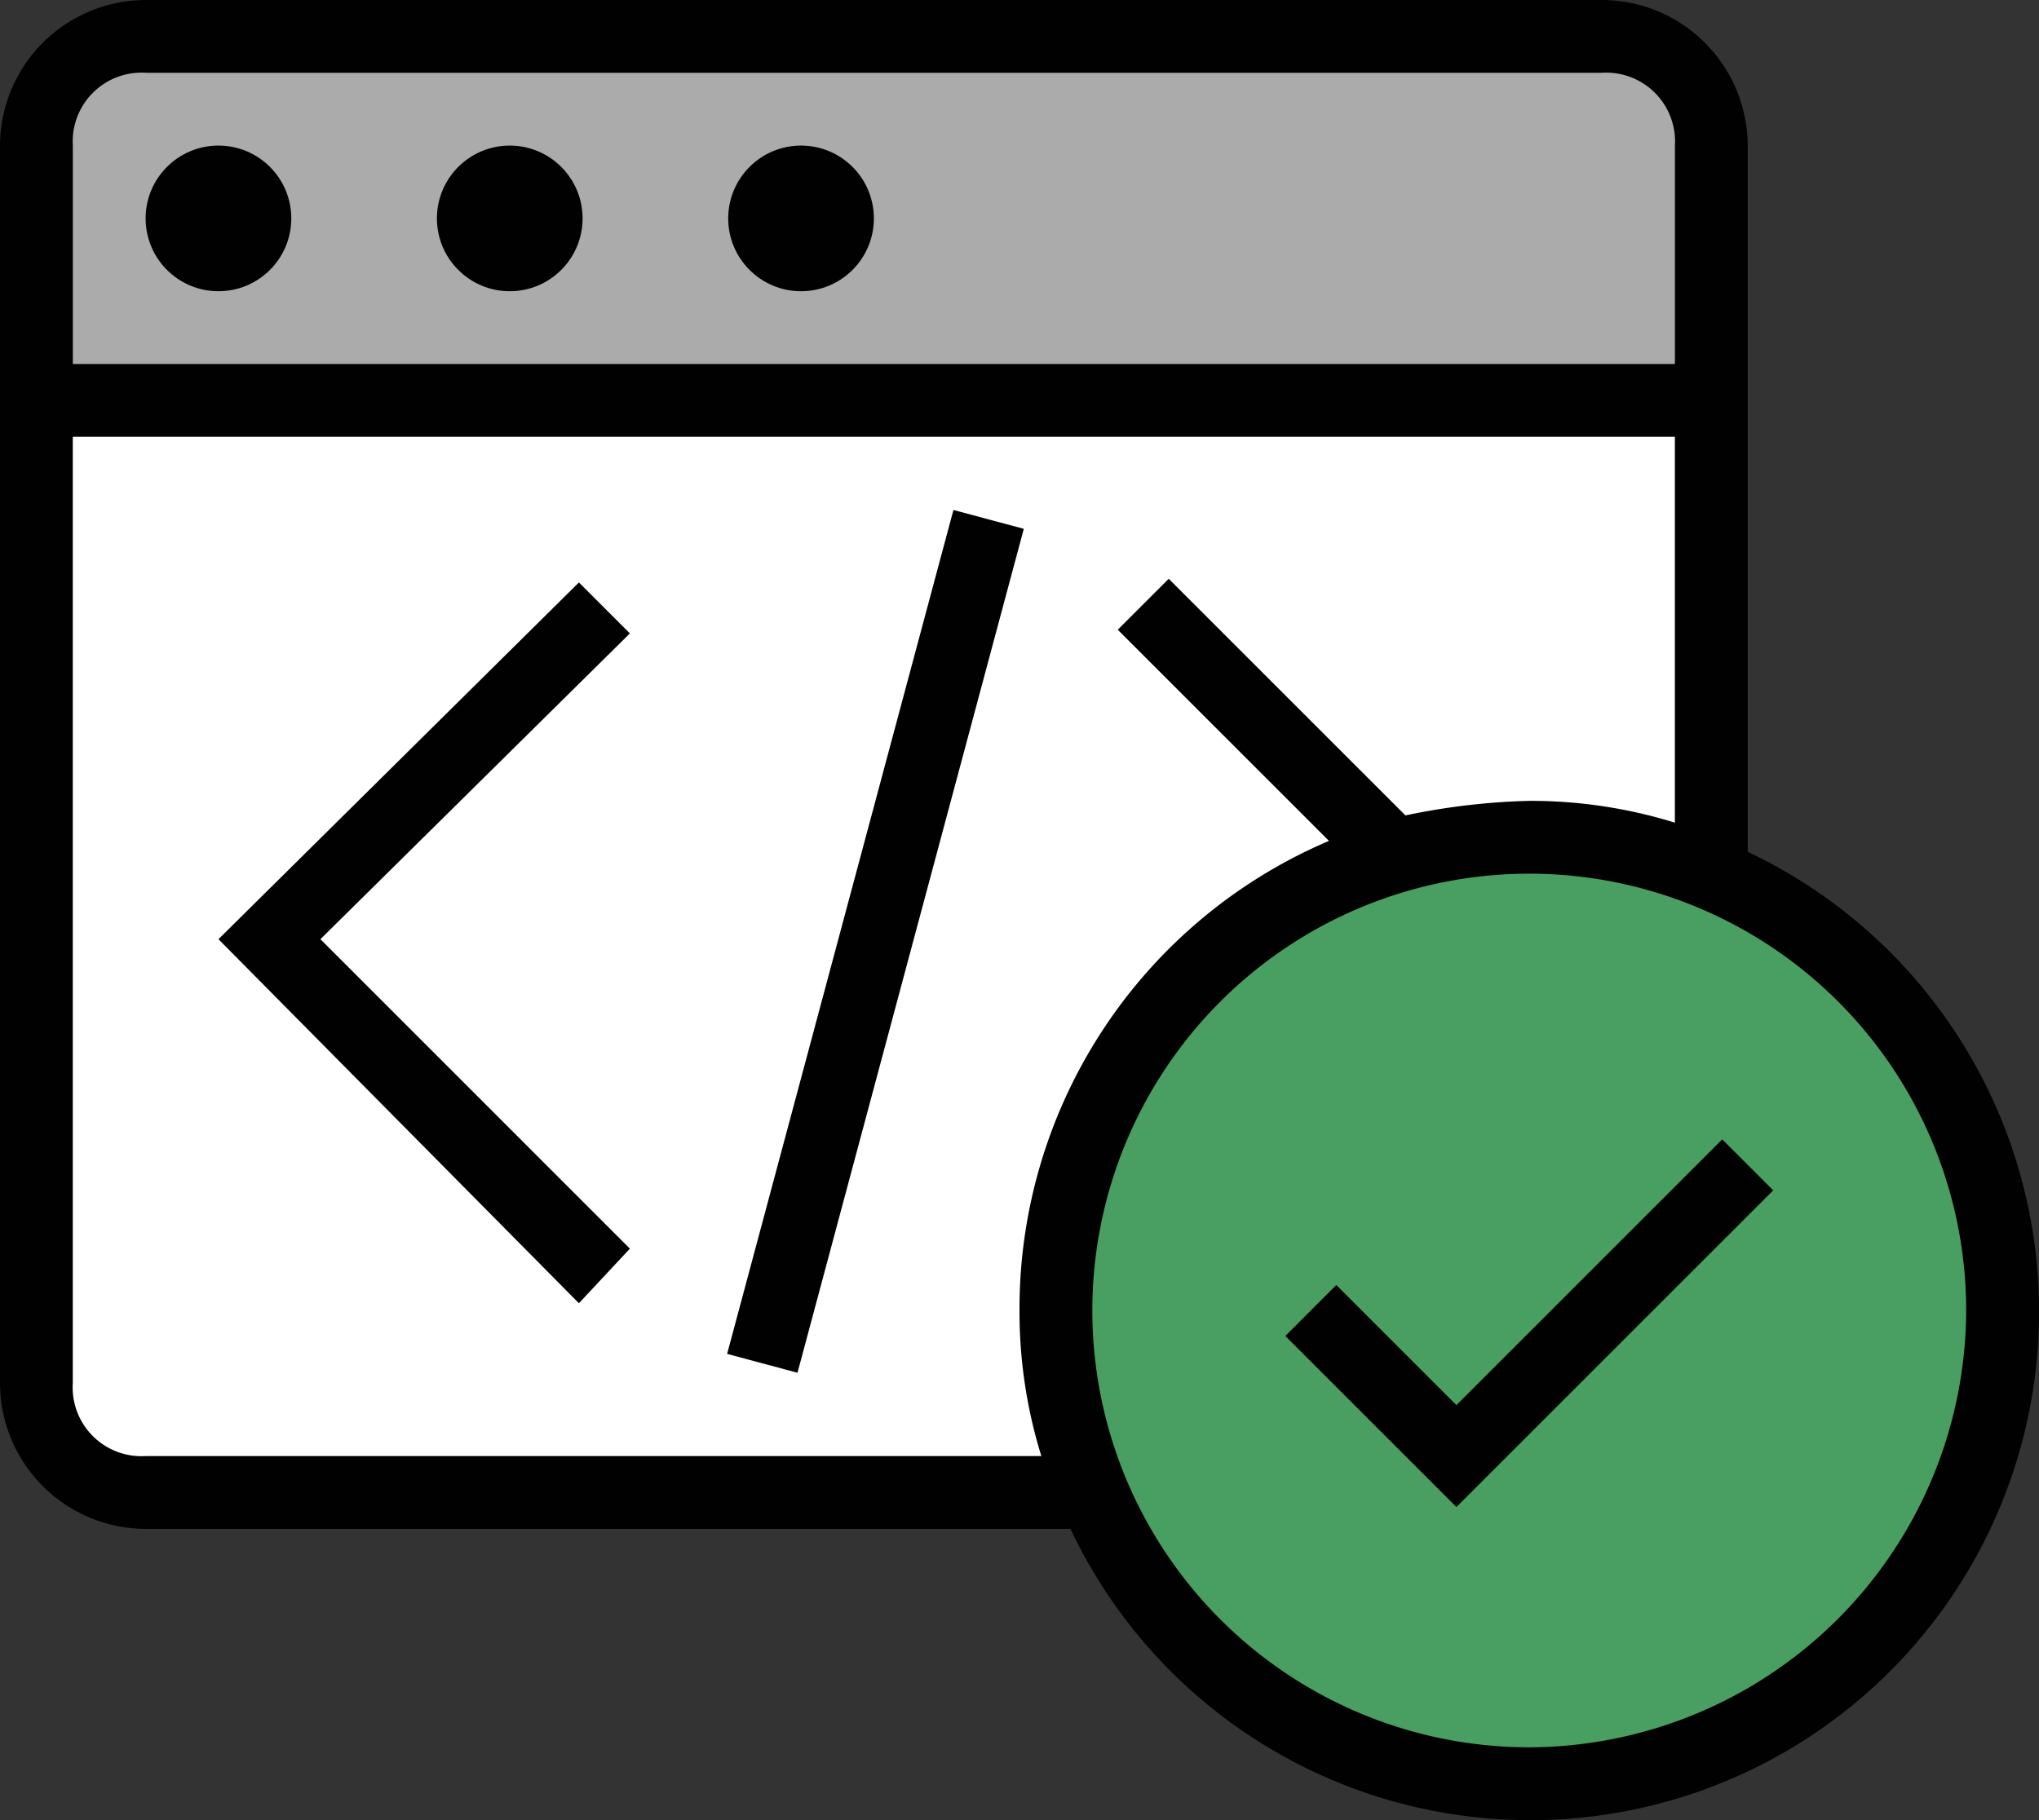 <svg xmlns="http://www.w3.org/2000/svg" width="36" height="32.143" viewBox="0 0 36 32.143"><rect x="0" y="0" width="36" height="32.143" fill="#333333" stroke="none"/><defs><style>.a{fill:#fff;}.b{fill:#ababab;}.c{fill:#499f61;}.d{fill:#010101;}</style></defs><g transform="translate(0 -24)"><path class="a" d="M35.643,131.286H9.929A1.894,1.894,0,0,1,8,129.357V112H37.571v17.357A1.894,1.894,0,0,1,35.643,131.286Z" transform="translate(-7.357 -80.929)"/><path class="b" d="M37.571,38.429H8v-4.5A1.894,1.894,0,0,1,9.929,32H35.643a1.894,1.894,0,0,1,1.929,1.929Z" transform="translate(-7.357 -7.357)"/><path class="c" d="M240.357,224.714a8.357,8.357,0,1,1,8.357-8.357A8.341,8.341,0,0,1,240.357,224.714Z" transform="translate(-213.357 -169.214)"/><g transform="translate(0 24)"><circle class="d" cx="1.286" cy="1.286" r="1.286" transform="translate(12.857 2.571)"/><circle class="d" cx="1.286" cy="1.286" r="1.286" transform="translate(7.714 2.571)"/><circle class="d" cx="1.286" cy="1.286" r="1.286" transform="translate(2.571 2.571)"/><path class="d" d="M30.857,39.043V26.571A2.579,2.579,0,0,0,28.286,24H2.571A2.579,2.579,0,0,0,0,26.571V48.429A2.579,2.579,0,0,0,2.571,51H18.9A8.981,8.981,0,1,0,30.857,39.043ZM1.286,26.571a1.215,1.215,0,0,1,1.286-1.286H28.286a1.215,1.215,0,0,1,1.286,1.286v3.857H1.286ZM2.571,49.714a1.215,1.215,0,0,1-1.286-1.286V31.714H29.571v6.814A8.591,8.591,0,0,0,27,38.143a11.963,11.963,0,0,0-2.186.257l-4.179-4.179-.9.9,3.729,3.729A8.981,8.981,0,0,0,18,47.143a8.591,8.591,0,0,0,.386,2.571ZM27,54.857a7.714,7.714,0,1,1,7.714-7.714A7.737,7.737,0,0,1,27,54.857Z" transform="translate(0 -24)"/><rect class="d" width="15.428" height="1.286" transform="matrix(-0.259, 0.966, -0.966, -0.259, 18.076, 9.339)"/><path class="d" d="M55.264,152.9l-.9-.9L48,158.3l6.364,6.429.9-.964L49.8,158.3Z" transform="translate(-44.143 -141.714)"/><path class="d" d="M285.421,279.093l-2.121-2.121-.9.9,3.021,3.021,5.593-5.593-.9-.9Z" transform="translate(-259.707 -254.279)"/></g></g></svg>